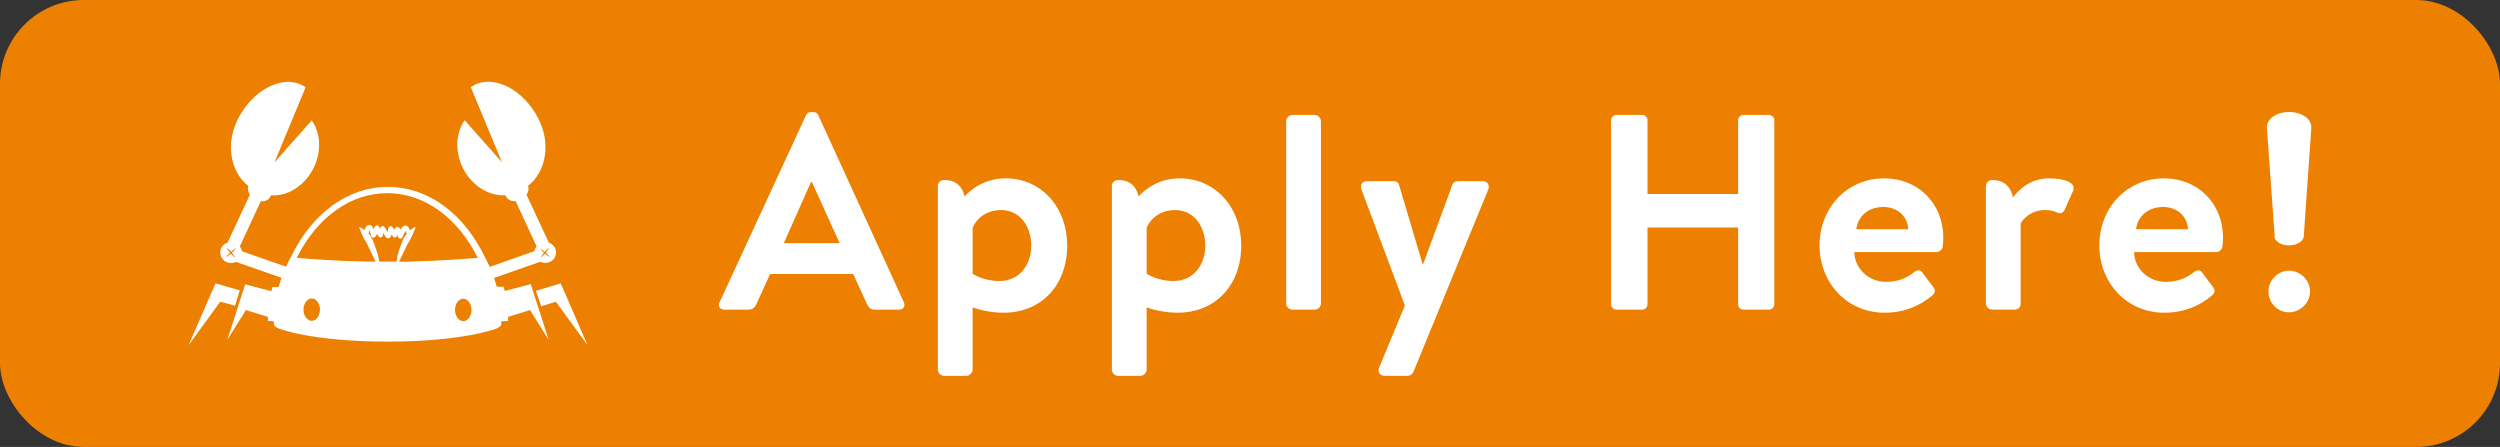 <?xml version="1.0" encoding="UTF-8"?>
<svg id="Capa_2" data-name="Capa 2" xmlns="http://www.w3.org/2000/svg" viewBox="0 0 179 32">
  <rect x="0" y="0" width="179" height="32" fill="#333333" stroke="none"/>
  <defs>
    <style>
      .cls-1 {
        fill: #fff;
      }

      .cls-2 {
        fill: #ed8000;
      }
    </style>
  </defs>
  <g id="Capa_1-2" data-name="Capa 1">
    <rect class="cls-2" width="179" height="32" rx="6" ry="6"/>
    <g>
      <g>
        <polygon class="cls-1" points="17.17 20.79 15.43 20.29 13.5 24.72 15.77 21.6 16.83 21.89 17.17 20.79"/>
        <polygon class="cls-1" points="40.15 20.29 38.37 20.82 38.6 21.49 38.75 21.93 39.8 21.6 42.07 24.72 40.15 20.29"/>
        <path class="cls-1" d="m38.02,20.34l-1.88.49c-.03-.11-.05-.21-.08-.3h-.49c-.06-.21-.12-.42-.19-.63h0s3.31-1.16,3.31-1.16c.12.06.26.09.41.08.43-.03.75-.39.71-.8-.02-.3-.23-.55-.51-.64h0s0,0,0,0c0,0,0,0,0,0h0s-.14-.3-.14-.3l-1.46-3.14c.14-.2.18-.43.11-.63,1.3-1.03,1.65-3.05.73-4.83-1.03-2.01-2.99-3.03-4.39-2.48-.13.05-.32.16-.44.24l2.23,5.38-2.67-3.01c-.83,1.18-.67,3.01.43,4.25.71.8,1.64,1.18,2.5,1.12.01.04.03.08.05.12.12.22.39.33.67.3l1.5,3.24c-.08.1-.13.21-.15.34l-3.21,1.13-.02-.05c-.07-.16-.15-.32-.23-.48-.03-.06-.06-.11-.09-.17,0,0,0,0,0,0h0c-1.52-3.16-4.1-5.03-6.95-5.03s-5.43,1.88-6.95,5.04c0,0,0,0,0,0,0,0-.01,0-.01,0-.03.06-.06.11-.09.17-.08.16-.16.32-.23.48v.03s-3.17-1.11-3.17-1.11c-.02-.13-.07-.25-.15-.34l1.5-3.24c.29.03.55-.08.67-.3.02-.04.04-.08.05-.12.87.06,1.8-.32,2.5-1.12,1.1-1.25,1.27-3.07.43-4.25l-2.67,3.01,2.23-5.38c-.12-.08-.31-.19-.44-.24-1.4-.55-3.35.47-4.39,2.48-.92,1.78-.57,3.8.73,4.83-.07.2-.02.43.11.62l-1.6,3.44c-.29.09-.5.34-.52.65-.03.41.29.77.71.8.15.01.29-.02.41-.08l3.26,1.14v.03c-.08.21-.14.42-.2.63h-.44c-.03.09-.05.19-.08.3l-1.88-.49-.09.28-.08.25-.22.68h0s-.14.45-.14.45h0s-.75,2.32-.75,2.32l1.34-2.14,1.57.49c0,.1,0,.2,0,.29l.43.03c0,.07,0,.13,0,.2,0,.01,0,.03,0,.04.04.1.19.22.39.29h0s2.36.92,7.75.92c5.4,0,7.75-.92,7.75-.92h0c.2-.07.36-.19.39-.29,0-.01,0-.03,0-.04,0-.07,0-.13,0-.2l.49-.03c0-.09,0-.19,0-.29l1.57-.49,1.34,2.14-.73-2.27-.55-1.7Zm-21.15-2.52c-.06.08-.13.15-.2.22-.02.02-.05.04-.07.06.05.06.1.12.14.19.04.06.08.12.11.18-.1-.07-.18-.15-.25-.23-.02-.02-.05-.05-.07-.07,0,0,0,0-.01.01-.11.09-.22.18-.35.25.09-.13.19-.23.3-.33-.05-.07-.1-.14-.15-.21-.04-.05-.07-.11-.1-.17.07.05.13.11.19.16.02.02.04.05.07.07.02.02.04.05.07.07.01,0,.02-.02.04-.03,0,0,0,0,.01-.01.08-.06.16-.12.25-.18.02-.01.05-.03.07-.04-.01.02-.03.04-.04.05m5.78,5.02c-.09.09-.21.14-.33.14h0c-.13,0-.25-.06-.35-.15-.05-.05-.1-.12-.14-.19-.07-.13-.11-.29-.11-.46,0,0,0-.02,0-.02,0-.27.11-.51.27-.65.09-.08.2-.13.32-.13h0c.2,0,.37.13.48.33.07.13.11.29.11.47,0,.28-.1.52-.26.66m5.81-4.45c-.03.12-.05.23-.07.35-.17,0-.33,0-.5,0-.04,0-.08,0-.13,0s-.08,0-.13,0c-.16,0-.31,0-.47,0-.02-.12-.05-.23-.07-.35-.04-.14-.07-.27-.12-.41-.04-.13-.09-.27-.14-.4-.05-.13-.1-.27-.15-.4-.06-.13-.13-.26-.22-.37-.02-.03-.05-.06-.08-.09.02-.02.03-.04.04-.07,0-.22.02-.22.08,0,.03.08.06.16.08.25.05.15.22.16.31.04.04-.06.08-.12.11-.18.03.07.07.14.13.2.09.1.24.04.28-.08.01-.04.03-.12.05-.21.06.14.11.31.26.38.08.03.14.03.2-.03.07-.06.11-.15.13-.24.02.05.05.1.07.15.06.12.23.1.29,0,.02-.03.04-.07.05-.1.01.05.02.09.04.14.04.13.24.18.31.04.03-.07.06-.14.09-.2.02-.05.05-.1.07-.15.09-.17.04-.18.09-.03.02.05.05.08.09.1-.03.03-.06.07-.09.1-.09.11-.16.24-.22.37-.06.13-.1.27-.15.4-.05.13-.1.27-.14.4-.04.13-.08.27-.12.41m5.22,4.26s-.06.09-.09.13c-.1.12-.24.2-.39.2h0c-.12,0-.23-.05-.32-.13-.16-.14-.27-.39-.27-.67,0-.17.04-.32.1-.45.11-.21.28-.35.49-.35h0c.12,0,.24.05.33.14.15.14.26.38.26.66,0,0,0,0,0,0,0,.18-.04.34-.12.47m-4.42-3.92c-.12,0-.25,0-.37,0-.09,0-.18,0-.28,0,.1-.2.55-1.16.58-1.21.08-.11.21-.36.27-.48.12-.24.23-.48.33-.76l-.03-.03c-.14.05-.26.14-.36.23-.07-.19-.22-.45-.46-.3-.1.06-.17.15-.22.25-.04-.09-.1-.16-.2-.19-.05-.02-.13,0-.16.04-.04.05-.07.1-.09.16-.04-.07-.09-.14-.14-.21-.09-.11-.24-.03-.28.07-.02.06-.04.2-.07.32-.08-.14-.13-.33-.26-.42-.06-.04-.15-.03-.2.03-.04.04-.07.09-.09.14-.02-.06-.04-.11-.06-.16-.07-.15-.26-.08-.31.04-.02.05-.04.1-.06.15-.06-.13-.13-.25-.24-.29-.24-.09-.35.16-.42.35-.1-.08-.22-.16-.35-.21l-.03.03c.1.28.21.52.33.76.06.12.13.23.2.34.03.04.47,1,.64,1.34-.1,0-.2,0-.3,0-.13,0-.25,0-.37,0-2.29-.05-4.13-.19-4.97-.27,1.45-2.91,3.85-4.63,6.48-4.63s5.02,1.72,6.48,4.63c-.84.07-2.67.22-4.97.27m9.47-.91c.09.05.17.11.25.18,0,0,0,0,.01,0,.01,0,.03.02.04.03.02-.03.05-.05.07-.08.02-.02.04-.04.06-.06.06-.06.12-.12.19-.17-.03.06-.06.11-.1.16l-.15.21c.11.1.22.21.3.33-.13-.07-.24-.16-.35-.25,0,0,0,0-.01-.01-.1.11-.2.22-.32.31.07-.14.16-.26.25-.37-.02-.02-.04-.04-.07-.06-.07-.07-.13-.14-.19-.22-.01-.02-.03-.03-.04-.05.02.01.05.03.07.04"/>
      </g>
      <g>
        <path class="cls-1" d="m51.52,21.65l6.19-13.4c.06-.12.16-.22.34-.22h.2c.2,0,.28.1.34.22l6.13,13.4c.12.26-.04.52-.34.52h-1.73c-.3,0-.44-.12-.58-.4l-.98-2.15h-5.95l-.98,2.15c-.08.2-.26.4-.58.4h-1.73c-.3,0-.46-.26-.34-.52Zm8.6-4.24l-1.99-4.38h-.06l-1.95,4.38h4Z"/>
        <path class="cls-1" d="m71.85,22.39c-.92,0-1.79-.22-2.21-.38v4.46c0,.22-.22.44-.44.44h-1.61c-.24,0-.44-.22-.44-.44v-13.16c0-.22.16-.42.48-.42.84,0,1.29.5,1.43,1.17.54-.58,1.51-1.29,2.95-1.29,2.51,0,4.4,2.03,4.4,4.82s-1.81,4.8-4.56,4.8Zm-2.21-2.79s.76.52,1.91.52c1.51,0,2.29-1.24,2.29-2.53s-.74-2.55-2.17-2.55c-1.19,0-1.83.76-2.03,1.27v3.29Z"/>
        <path class="cls-1" d="m84.31,22.39c-.92,0-1.79-.22-2.21-.38v4.46c0,.22-.22.44-.44.44h-1.61c-.24,0-.44-.22-.44-.44v-13.16c0-.22.16-.42.48-.42.84,0,1.29.5,1.43,1.17.54-.58,1.51-1.29,2.95-1.29,2.51,0,4.4,2.03,4.4,4.82s-1.81,4.8-4.56,4.8Zm-2.21-2.79s.76.52,1.91.52c1.51,0,2.29-1.24,2.29-2.53s-.74-2.55-2.17-2.55c-1.19,0-1.83.76-2.03,1.27v3.29Z"/>
        <path class="cls-1" d="m92.09,8.67c0-.22.22-.44.44-.44h1.61c.22,0,.44.22.44.44v13.06c0,.24-.22.44-.44.44h-1.61c-.22,0-.44-.2-.44-.44v-13.06Z"/>
        <path class="cls-1" d="m98.76,26.29l1.83-4.42-3.11-8.3c-.12-.32.04-.6.4-.6h1.91c.2,0,.34.1.38.26l1.69,5.68h.04l2.09-5.68c.1-.26.3-.26.58-.26h1.59c.36,0,.52.3.4.6l-5.36,13.06c-.06.14-.22.28-.4.28h-1.65c-.36,0-.54-.3-.4-.62Z"/>
        <path class="cls-1" d="m115.35,8.61c0-.2.18-.38.38-.38h1.85c.22,0,.38.18.38.38v5.28h6.49v-5.28c0-.2.16-.38.38-.38h1.83c.2,0,.38.18.38.38v13.18c0,.2-.18.38-.38.38h-1.83c-.22,0-.38-.18-.38-.38v-5.5h-6.49v5.5c0,.2-.16.38-.38.38h-1.85c-.2,0-.38-.18-.38-.38v-13.18Z"/>
        <path class="cls-1" d="m134.92,12.77c2.39,0,4.22,1.77,4.22,4.26,0,.14-.02.46-.04.6-.02.24-.24.42-.44.42h-5.89c.02,1.13.96,2.13,2.29,2.13.92,0,1.55-.34,1.97-.68.22-.18.46-.2.6,0l.78,1.04c.16.18.18.4-.04.6-.8.68-1.93,1.25-3.43,1.25-2.75,0-4.66-2.19-4.66-4.82s1.91-4.8,4.64-4.8Zm1.71,3.64c-.04-.9-.76-1.59-1.77-1.59-1.12,0-1.83.68-1.95,1.59h3.72Z"/>
        <path class="cls-1" d="m142.2,13.31c0-.22.16-.42.48-.42.86,0,1.33.56,1.45,1.25.34-.46,1.17-1.37,2.57-1.37,1.1,0,1.99.3,1.73.9l-.6,1.35c-.1.22-.32.3-.54.2s-.44-.18-.86-.18c-1,0-1.59.64-1.75.96v5.73c0,.34-.22.44-.52.44h-1.53c-.22,0-.44-.2-.44-.44v-8.42Z"/>
        <path class="cls-1" d="m154.95,12.77c2.39,0,4.22,1.77,4.22,4.26,0,.14-.02.46-.04.6-.02.24-.24.42-.44.42h-5.89c.02,1.13.96,2.13,2.29,2.13.92,0,1.55-.34,1.97-.68.22-.18.46-.2.6,0l.78,1.04c.16.18.18.4-.04.6-.8.68-1.93,1.25-3.43,1.25-2.75,0-4.66-2.19-4.66-4.82s1.91-4.8,4.64-4.8Zm1.71,3.64c-.04-.9-.76-1.59-1.77-1.59-1.12,0-1.83.68-1.95,1.59h3.72Z"/>
        <path class="cls-1" d="m162.87,16.93l-.56-7.77c-.04-.64.68-1.14,1.59-1.14s1.63.5,1.59,1.14l-.54,7.77c-.02.34-.5.64-1.06.64s-1.02-.3-1.04-.64Zm1.02,2.45c.84,0,1.51.7,1.51,1.49s-.68,1.49-1.51,1.49-1.47-.68-1.47-1.49.68-1.49,1.47-1.49Z"/>
      </g>
    </g>
  </g>
</svg>